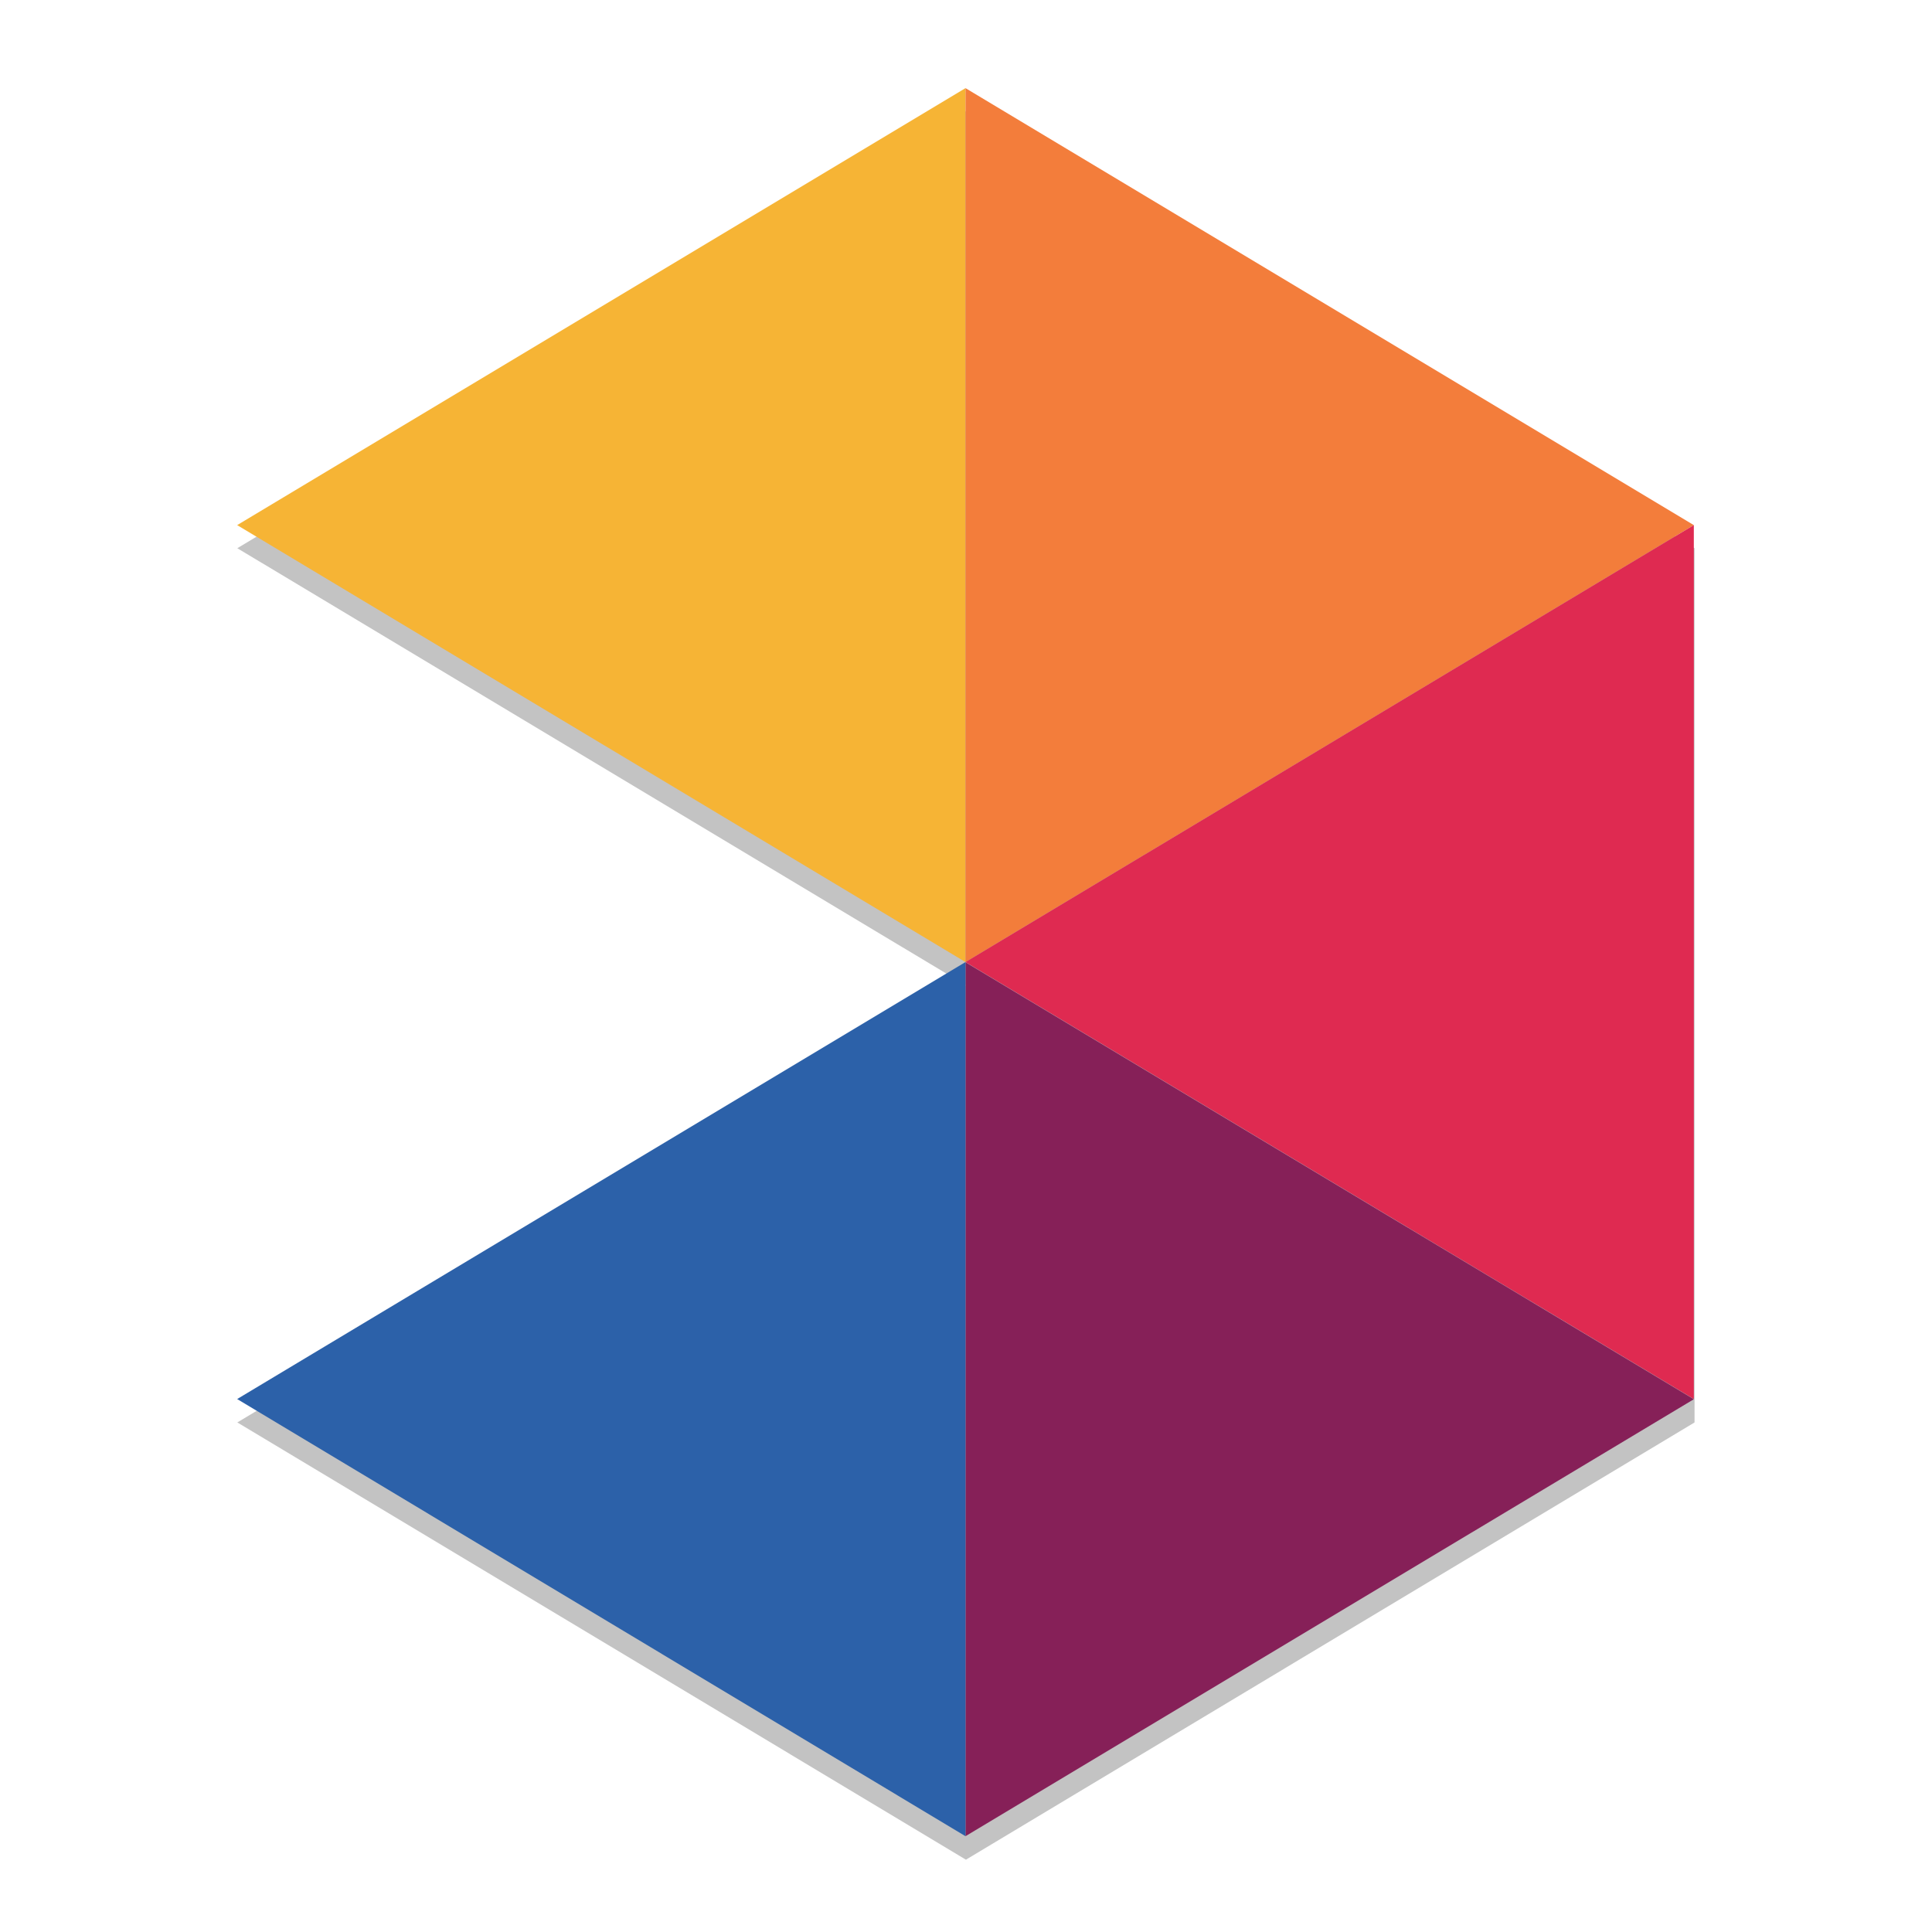 <?xml version="1.0" encoding="UTF-8" standalone="no"?>
<svg
   xmlns:dc="http://purl.org/dc/elements/1.1/"
   xmlns:cc="http://creativecommons.org/ns#"
   xmlns:rdf="http://www.w3.org/1999/02/22-rdf-syntax-ns#"
   xmlns:svg="http://www.w3.org/2000/svg"
   xmlns="http://www.w3.org/2000/svg"
   xmlns:sodipodi="http://sodipodi.sourceforge.net/DTD/sodipodi-0.dtd"
   xmlns:inkscape="http://www.inkscape.org/namespaces/inkscape"
   width="48"
   viewBox="0 0 13.547 13.547"
   height="48"
   id="svg2"
   version="1.1"
   inkscape:version="0.91pre2 r13516"
   sodipodi:docname="chrome-ipanemchpnjhopmgcmmjhjcniogmoooc-Default.svg">
  <sodipodi:namedview
     pagecolor="#ffffff"
     bordercolor="#666666"
     borderopacity="1"
     objecttolerance="10"
     gridtolerance="10"
     guidetolerance="10"
     inkscape:pageopacity="0"
     inkscape:pageshadow="2"
     inkscape:window-width="1301"
     inkscape:window-height="744"
     id="namedview26"
     showgrid="true"
     inkscape:zoom="6.5149435"
     inkscape:cx="-23.436403"
     inkscape:cy="38.453059"
     inkscape:window-x="65"
     inkscape:window-y="24"
     inkscape:window-maximized="1"
     inkscape:current-layer="svg2">
    <inkscape:grid
       type="xygrid"
       id="grid3395" />
  </sodipodi:namedview>
  <defs
     id="defs4">
    <filter
       id="filter3985"
       color-interpolation-filters="sRGB"
       height="1.311"
       width="1.144"
       y="-0.155"
       x="-0.072">
      <feGaussianBlur
         id="feGaussianBlur3987"
         stdDeviation="6.78" />
    </filter>
    <filter
       id="filter3989"
       color-interpolation-filters="sRGB">
      <feGaussianBlur
         id="feGaussianBlur3991"
         stdDeviation="6.78" />
    </filter>
    <filter
       id="filter3993"
       color-interpolation-filters="sRGB"
       height="1.145"
       width="1.298"
       y="-0.072"
       x="-0.149">
      <feGaussianBlur
         id="feGaussianBlur3995"
         stdDeviation="6.78" />
    </filter>
    <filter
       id="filter3997"
       color-interpolation-filters="sRGB"
       height="1.221"
       width="1.163"
       y="-0.11"
       x="-0.082">
      <feGaussianBlur
         id="feGaussianBlur3999"
         stdDeviation="6.78" />
    </filter>
    <filter
       id="filter4001"
       color-interpolation-filters="sRGB"
       height="1.257"
       width="1.15"
       y="-0.129"
       x="-0.075">
      <feGaussianBlur
         id="feGaussianBlur4003"
         stdDeviation="6.78" />
    </filter>
    <filter
       id="filter4005"
       color-interpolation-filters="sRGB"
       height="1.153"
       width="1.245"
       y="-0.076"
       x="-0.122">
      <feGaussianBlur
         id="feGaussianBlur4007"
         stdDeviation="6.78" />
    </filter>
    <filter
       id="filter4009"
       color-interpolation-filters="sRGB"
       height="1.16"
       width="1.224"
       y="-0.08"
       x="-0.112">
      <feGaussianBlur
         id="feGaussianBlur4011"
         stdDeviation="6.78" />
    </filter>
    <filter
       id="filter3985-9"
       color-interpolation-filters="sRGB"
       height="1.311"
       width="1.144"
       y="-0.155"
       x="-0.072">
      <feGaussianBlur
         id="feGaussianBlur3987-0"
         stdDeviation="6.78" />
    </filter>
    <filter
       id="filter3989-9"
       color-interpolation-filters="sRGB">
      <feGaussianBlur
         id="feGaussianBlur3991-1"
         stdDeviation="6.78" />
    </filter>
    <filter
       id="filter3993-8"
       color-interpolation-filters="sRGB"
       height="1.145"
       width="1.298"
       y="-0.072"
       x="-0.149">
      <feGaussianBlur
         id="feGaussianBlur3995-4"
         stdDeviation="6.78" />
    </filter>
    <filter
       id="filter3997-0"
       color-interpolation-filters="sRGB"
       height="1.221"
       width="1.163"
       y="-0.11"
       x="-0.082">
      <feGaussianBlur
         id="feGaussianBlur3999-7"
         stdDeviation="6.78" />
    </filter>
    <filter
       id="filter4001-9"
       color-interpolation-filters="sRGB"
       height="1.257"
       width="1.15"
       y="-0.129"
       x="-0.075">
      <feGaussianBlur
         id="feGaussianBlur4003-7"
         stdDeviation="6.78" />
    </filter>
    <filter
       id="filter4005-7"
       color-interpolation-filters="sRGB"
       height="1.153"
       width="1.245"
       y="-0.076"
       x="-0.122">
      <feGaussianBlur
         id="feGaussianBlur4007-7"
         stdDeviation="6.78" />
    </filter>
    <filter
       id="filter4009-8"
       color-interpolation-filters="sRGB"
       height="1.16"
       width="1.224"
       y="-0.08"
       x="-0.112">
      <feGaussianBlur
         id="feGaussianBlur4011-6"
         stdDeviation="6.78" />
    </filter>
  </defs>
  <path
     style="fill:#000000;fill-opacity:0.235"
     d="M 6.773,0.779 1.664,3.844 6.773,6.909 1.664,9.974 6.773,13.04 11.882,9.974 l 0,-6.13 -5.109,-3.066 z"
     id="path4326"
     inkscape:connector-curvature="0" />
  <g
     id="g4317"
     transform="matrix(1.41,0,0,1.41,-2.78,-2.804)">
    <path
       style="fill:#f6b435"
       inkscape:connector-curvature="0"
       id="path16"
       d="M 6.773,6.773 3.151,4.6 6.773,2.427 Z" />
    <path
       style="fill:#f37d3b"
       inkscape:connector-curvature="0"
       id="path18"
       d="m 6.773,2.427 0,4.346 3.622,-2.173 z" />
    <path
       style="fill:#df2a51"
       inkscape:connector-curvature="0"
       id="path20"
       d="m 6.773,6.773 3.622,-2.173 0,4.346 z" />
    <path
       style="fill:#862058"
       inkscape:connector-curvature="0"
       id="path22"
       d="m 6.773,11.12 0,-4.346 3.622,2.173 z" />
    <path
       style="fill:#2c61a9"
       inkscape:connector-curvature="0"
       id="path24"
       d="M 6.773,11.12 3.151,8.946 6.773,6.773 Z" />
  </g>
  <path
     style="display:none;fill:#dbdbdb;fill-opacity:1;fill-rule:nonzero;stroke:none;stroke-width:25;marker-mid:none;filter:url(#filter3985);enable-background:new"
     id="path3095"
     transform="matrix(0.025,0,0,0.025,-64.758,1.183)"
     inkscape:connector-curvature="0"
     d="m 324.388,135.625 c -45.381,3.274 -125.15,80.453 -113.933,80.062 92.777,-3.234 150.728,2.105 223.118,24.581 10.719,3.328 -11.566,-97.11 -109.185,-104.644 z" />
  <path
     style="display:none;fill:#dbdbdb;fill-opacity:1;fill-rule:nonzero;stroke:#000000;stroke-width:0;stroke-linecap:butt;stroke-linejoin:round;stroke-miterlimit:4;stroke-dasharray:none;stroke-dashoffset:1;stroke-opacity:1;marker-mid:none;filter:url(#filter3989);enable-background:new"
     id="path3097"
     transform="matrix(0.025,0,0,0.025,-64.758,1.183)"
     inkscape:connector-curvature="0"
     d="M 186.378,72.15 C 160.578,109.627 157.339,256.293 163.999,247.259 218.89,172.803 350.452,80.852 428.915,43.826 525.903,-1.943 243.813,3.641 186.378,72.15 Z" />
  <path
     style="display:none;fill:#dbdbdb;fill-opacity:1;fill-rule:nonzero;stroke:none;stroke-width:25;marker-mid:none;filter:url(#filter3993);enable-background:new"
     id="path3099"
     transform="matrix(0.025,0,0,0.025,-64.758,1.183)"
     inkscape:connector-curvature="0"
     d="M 69.552,231.68 C 84.419,274.681 179.56,331.847 176.29,321.111 149.238,232.306 139.451,174.938 142.497,99.201 142.948,87.987 51.655,135.421 69.552,231.68 Z" />
  <path
     style="display:none;fill:#dbdbdb;fill-opacity:1;fill-rule:nonzero;stroke:none;stroke-width:25;marker-mid:none;filter:url(#filter3997);enable-background:new"
     id="path3101"
     transform="matrix(0.025,0,0,0.025,-64.758,1.183)"
     inkscape:connector-curvature="0"
     d="m 81.977,372.851 c 42.137,17.165 147.839,-16.699 137.609,-21.316 -84.613,-38.194 -134.204,-68.649 -189.15,-120.863 -8.136,-7.731 -32.643,92.188 51.541,142.18 z" />
  <path
     style="display:none;fill:#dbdbdb;fill-opacity:1;fill-rule:nonzero;stroke:none;stroke-width:25;marker-mid:none;filter:url(#filter4001);enable-background:new"
     id="path3103"
     transform="matrix(0.025,0,0,0.025,-64.758,1.183)"
     inkscape:connector-curvature="0"
     d="m 203.885,453.627 c 40.287,-21.145 82.546,-123.78 72.421,-118.937 -83.746,40.058 -138.999,58.333 -214.337,66.674 -11.155,1.235 49.428,84.386 141.916,52.263 z" />
  <path
     style="display:none;fill:#dbdbdb;fill-opacity:1;fill-rule:nonzero;stroke:none;stroke-width:25;marker-mid:none;filter:url(#filter4005);enable-background:new"
     id="path3105"
     transform="matrix(0.025,0,0,0.025,-64.758,1.183)"
     inkscape:connector-curvature="0"
     d="m 345.962,410.033 c 9.841,-44.421 -41.301,-142.932 -44.134,-132.072 -23.435,89.827 -45.125,143.83 -87.365,206.768 -6.254,9.319 96.362,16.69 131.499,-74.696 z" />
  <path
     style="display:none;fill:#dbdbdb;fill-opacity:1;fill-rule:nonzero;stroke:none;stroke-width:25;marker-mid:none;filter:url(#filter4009);enable-background:new"
     id="path3107"
     transform="matrix(0.025,0,0,0.025,-64.758,1.183)"
     inkscape:connector-curvature="0"
     d="M 401.894,270.242 C 374.521,233.899 266.409,208.768 272.823,217.978 c 53.056,76.178 80.014,127.754 100.412,200.757 3.02,10.809 75.297,-62.406 28.659,-148.493 z" />
  <path
     style="display:none;fill:#dbdbdb;fill-opacity:1;fill-rule:nonzero;stroke:none;stroke-width:25;marker-mid:none;filter:url(#filter3985-9);enable-background:new"
     id="path3095-7"
     transform="matrix(0.025,0,0,0.025,-132.244,-5.238)"
     inkscape:connector-curvature="0"
     d="m 324.388,135.625 c -45.381,3.274 -125.15,80.453 -113.933,80.062 92.777,-3.234 150.728,2.105 223.118,24.581 10.719,3.328 -11.566,-97.11 -109.185,-104.644 z" />
  <path
     style="display:none;fill:#dbdbdb;fill-opacity:1;fill-rule:nonzero;stroke:#000000;stroke-width:0;stroke-linecap:butt;stroke-linejoin:round;stroke-miterlimit:4;stroke-dasharray:none;stroke-dashoffset:1;stroke-opacity:1;marker-mid:none;filter:url(#filter3989-9);enable-background:new"
     id="path3097-4"
     transform="matrix(0.025,0,0,0.025,-132.244,-5.238)"
     inkscape:connector-curvature="0"
     d="M 186.378,72.15 C 160.578,109.627 157.339,256.293 163.999,247.259 218.89,172.803 350.452,80.852 428.915,43.826 525.903,-1.943 243.813,3.641 186.378,72.15 Z" />
  <path
     style="display:none;fill:#dbdbdb;fill-opacity:1;fill-rule:nonzero;stroke:none;stroke-width:25;marker-mid:none;filter:url(#filter3993-8);enable-background:new"
     id="path3099-9"
     transform="matrix(0.025,0,0,0.025,-132.244,-5.238)"
     inkscape:connector-curvature="0"
     d="M 69.552,231.68 C 84.419,274.681 179.56,331.847 176.29,321.111 149.238,232.306 139.451,174.938 142.497,99.201 142.948,87.987 51.655,135.421 69.552,231.68 Z" />
  <path
     style="display:none;fill:#dbdbdb;fill-opacity:1;fill-rule:nonzero;stroke:none;stroke-width:25;marker-mid:none;filter:url(#filter3997-0);enable-background:new"
     id="path3101-4"
     transform="matrix(0.025,0,0,0.025,-132.244,-5.238)"
     inkscape:connector-curvature="0"
     d="m 81.977,372.851 c 42.137,17.165 147.839,-16.699 137.609,-21.316 -84.613,-38.194 -134.204,-68.649 -189.15,-120.863 -8.136,-7.731 -32.643,92.188 51.541,142.18 z" />
  <path
     style="display:none;fill:#dbdbdb;fill-opacity:1;fill-rule:nonzero;stroke:none;stroke-width:25;marker-mid:none;filter:url(#filter4001-9);enable-background:new"
     id="path3103-3"
     transform="matrix(0.025,0,0,0.025,-132.244,-5.238)"
     inkscape:connector-curvature="0"
     d="m 203.885,453.627 c 40.287,-21.145 82.546,-123.78 72.421,-118.937 -83.746,40.058 -138.999,58.333 -214.337,66.674 -11.155,1.235 49.428,84.386 141.916,52.263 z" />
  <path
     style="display:none;fill:#dbdbdb;fill-opacity:1;fill-rule:nonzero;stroke:none;stroke-width:25;marker-mid:none;filter:url(#filter4005-7);enable-background:new"
     id="path3105-1"
     transform="matrix(0.025,0,0,0.025,-132.244,-5.238)"
     inkscape:connector-curvature="0"
     d="m 345.962,410.033 c 9.841,-44.421 -41.301,-142.932 -44.134,-132.072 -23.435,89.827 -45.125,143.83 -87.365,206.768 -6.254,9.319 96.362,16.69 131.499,-74.696 z" />
  <path
     style="display:none;fill:#dbdbdb;fill-opacity:1;fill-rule:nonzero;stroke:none;stroke-width:25;marker-mid:none;filter:url(#filter4009-8);enable-background:new"
     id="path3107-0"
     transform="matrix(0.025,0,0,0.025,-132.244,-5.238)"
     inkscape:connector-curvature="0"
     d="M 401.894,270.242 C 374.521,233.899 266.409,208.768 272.823,217.978 c 53.056,76.178 80.014,127.754 100.412,200.757 3.02,10.809 75.297,-62.406 28.659,-148.493 z" />
</svg>
